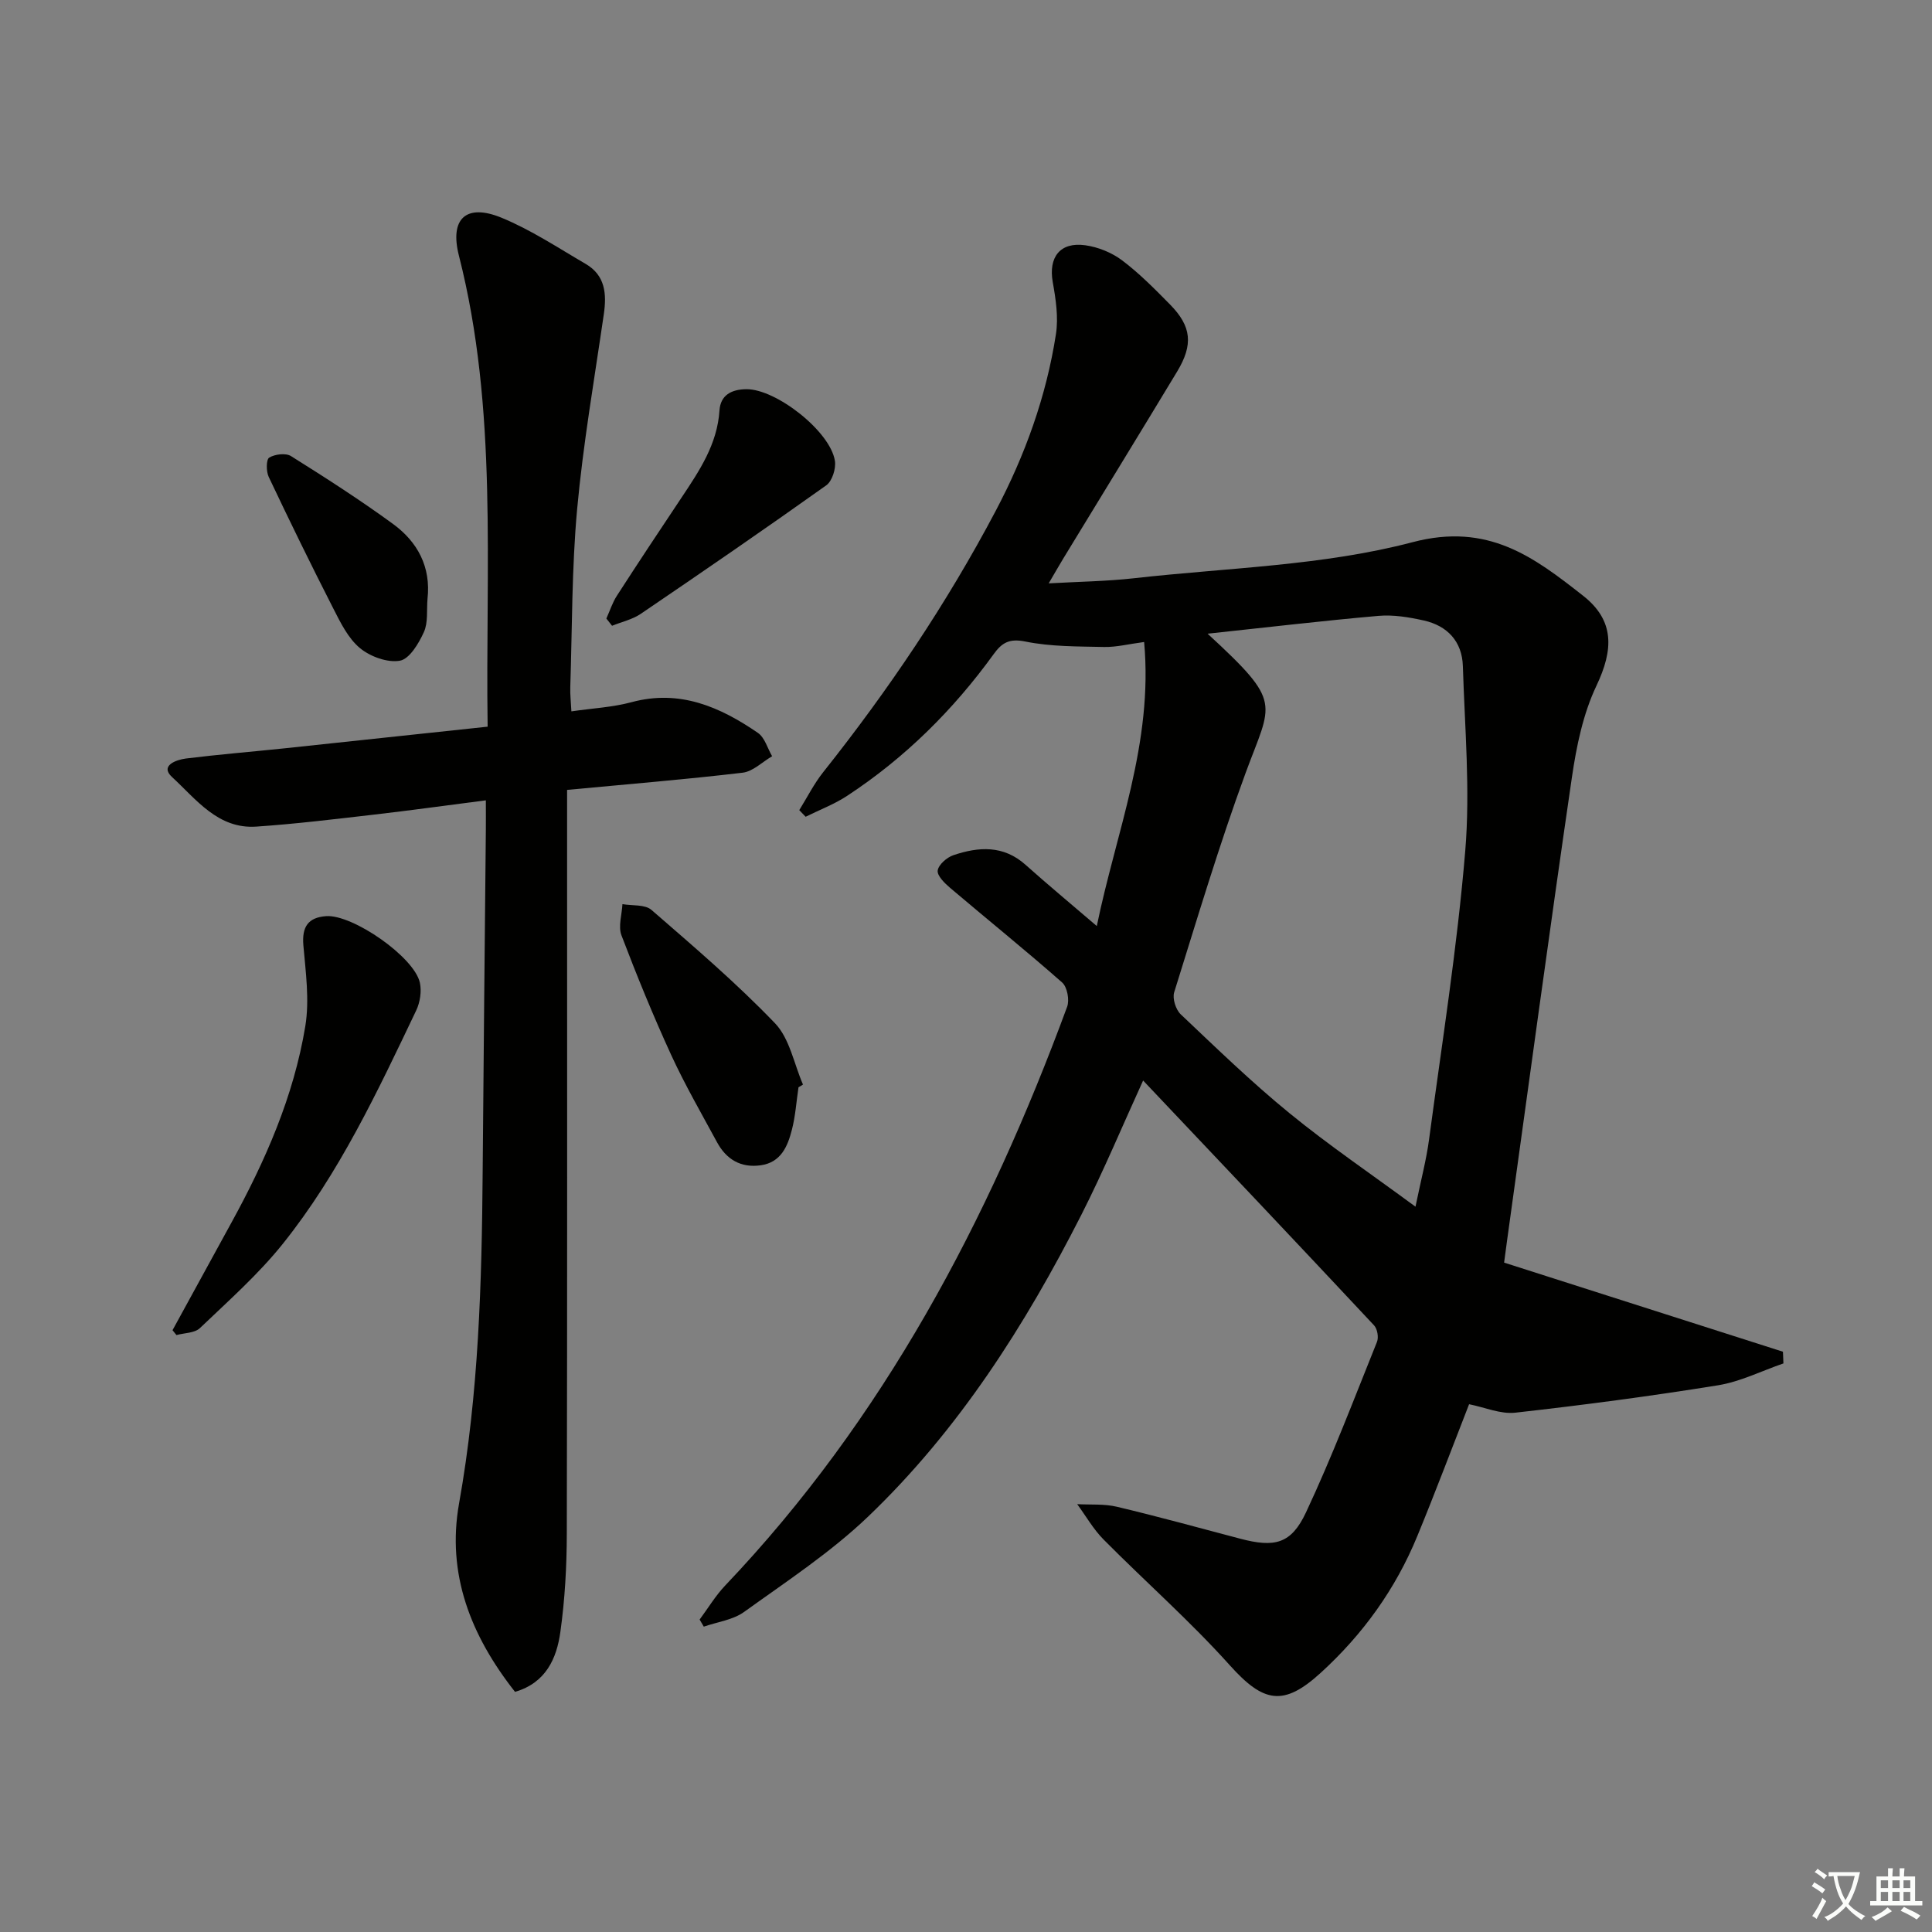 <svg enable-background="new 0 0 400 400" viewBox="0 0 400 400" xmlns="http://www.w3.org/2000/svg"><rect x="0" y="0" width="400" height="400" fill="#808080" stroke="none"/><path d="m377.9 391.2c-.2.3-.4.5-.6.8-.7-.6-1.4-1-2.2-1.5.2-.3.4-.5.5-.8.6.4 1.4.8 2.3 1.5zm-1.8 6.1c-.2-.2-.5-.4-.9-.6.4-.6.8-1.2 1.2-1.9s.7-1.3.9-1.9c.3.3.5.5.8.7-.7 1.3-1.4 2.6-2 3.7zm2.2-9c-.3.3-.5.5-.6.8-.6-.6-1.3-1.1-2-1.5.3-.3.5-.5.6-.7.6.5 1.3.9 2 1.4zm.3.2v-.9h2 4.5c-.3 1.3-.6 2.5-1 3.6s-.9 2.1-1.4 3c.4.5 1 1 1.6 1.4s1.2.8 1.9 1.1c-.3.2-.5.4-.8.8-.4-.3-1-.7-1.6-1.2s-1.2-1.1-1.6-1.6c-.5.6-1.1 1.1-1.7 1.6s-1.4.9-2.1 1.4c-.1-.3-.3-.5-.7-.8.6-.2 1.2-.5 1.9-1s1.4-1.1 2-1.8c-.5-.8-.9-1.6-1.2-2.5s-.6-2-.8-3.2c-.4.1-.7.1-1 .1zm2.5 2.7c.3 1 .7 1.7 1 2.2.3-.5.6-1.1 1-2s.6-1.9.9-3h-3.2-.4c.1.9.3 1.8.7 2.8z" fill="#fbfcfa"/><path d="m396.5 388.5v1.5 3.6h1.5v.9c-.4 0-1 0-1.7 0h-7.9c-.5 0-.9 0-1.2 0v-.9h1.3v-3.5c0-.7 0-1.2 0-1.6h2.4c0-.8 0-1.4 0-1.7h1c0 .3-.1.8-.1 1.7h1.5c0-.8 0-1.4 0-1.7h1c0 .3-.1.9-.1 1.7zm-8.2 9.2c-.2-.3-.5-.5-.8-.8.8-.3 1.4-.6 1.9-.9s1-.7 1.4-1.1c.3.3.6.5.9.8-1.6 1-2.8 1.6-3.4 2zm2.6-6.8v-1.6h-1.5v1.6zm0 2.7v-1.9h-1.5v1.9zm2.4-2.7v-1.6h-1.5v1.6zm0 2.7v-1.9h-1.5v1.9zm.2 2 .7-.8c.4.2.9.5 1.6.8s1.3.7 1.8 1c-.3.3-.5.6-.8.8-.4-.3-1.5-1-3.3-1.8zm2-4.7v-1.6h-1.4v1.6zm0 2.7v-1.9h-1.4v1.9z" fill="#fbfcfa"/><g fill="#010100"><path d="m236.67 223.71c-4.19 9.17-8.14 18.65-12.78 27.79-11.67 22.96-25.45 44.59-44.15 62.49-7.76 7.42-16.91 13.43-25.68 19.74-2.31 1.67-5.54 2.07-8.35 3.05-.29-.49-.57-.98-.86-1.47 1.75-2.35 3.27-4.91 5.27-7.02 32.83-34.5 54.51-75.6 70.82-119.85.52-1.4.02-4.09-1.03-5.02-7.59-6.69-15.48-13.04-23.19-19.59-1.14-.97-2.73-2.53-2.58-3.6.17-1.21 1.89-2.71 3.24-3.17 5.23-1.77 10.37-2.11 14.95 1.99 4.58 4.09 9.3 8.01 14.75 12.68 4.01-19.53 11.71-37.87 9.8-58.81-3.2.42-5.74 1.08-8.27 1.03-5.46-.12-11.03-.05-16.34-1.13-3.33-.67-4.84.26-6.54 2.61-8.37 11.57-18.38 21.49-30.34 29.34-2.66 1.75-5.72 2.9-8.59 4.33-.44-.46-.88-.91-1.32-1.37 1.64-2.64 3.05-5.47 4.97-7.88 13.5-16.98 25.57-34.9 35.7-54.08 6.08-11.52 10.47-23.69 12.47-36.58.54-3.49-.03-7.25-.66-10.79-.91-5.13 1.5-8.36 6.74-7.62 2.66.37 5.5 1.52 7.64 3.14 3.57 2.69 6.76 5.93 9.91 9.13 4.45 4.53 4.84 8.29 1.45 13.9-7.82 12.95-15.74 25.85-23.61 38.77-.85 1.4-1.66 2.83-2.97 5.06 6.34-.36 12.03-.43 17.65-1.06 19.3-2.18 39.1-2.57 57.7-7.47 15.62-4.11 25.08 3.07 35.28 11.08 6.57 5.15 6.32 11.19 2.77 18.66-2.76 5.81-4.13 12.49-5.07 18.93-4.68 32.02-9.01 64.1-13.46 96.15-.14.98-.26 1.96-.58 4.34 19.17 6.12 38.45 12.29 57.73 18.45.03.81.07 1.61.1 2.42-4.51 1.55-8.91 3.78-13.55 4.53-13.93 2.25-27.94 4.1-41.96 5.67-3.07.34-6.35-1.11-9.57-1.75-3.48 8.9-6.96 18.17-10.73 27.32-4.49 10.93-11.25 20.32-19.99 28.29-7.72 7.05-11.86 6.19-18.82-1.56-8.2-9.14-17.48-17.3-26.14-26.04-2.12-2.14-3.65-4.86-5.46-7.32 2.75.15 5.59-.09 8.23.54 8.55 2.03 17.02 4.37 25.52 6.61 7.1 1.87 10.54 1.13 13.62-5.44 5.41-11.53 9.94-23.48 14.7-35.31.38-.93.08-2.69-.6-3.41-15.78-16.89-31.7-33.67-47.82-50.7zm13.35-92.51c15.71 14.48 13.28 14.07 7.86 28.86-5.48 14.93-10.03 30.2-14.78 45.39-.4 1.28.33 3.58 1.35 4.55 7.36 6.97 14.66 14.05 22.51 20.46 8.14 6.65 16.87 12.57 26.1 19.37 1.14-5.55 2.25-9.69 2.81-13.91 2.66-19.89 5.83-39.74 7.49-59.71 1.06-12.67-.1-25.53-.49-38.31-.16-5.09-3.2-8.35-8.11-9.44-3.05-.68-6.29-1.22-9.37-.95-11.54 1.01-23.06 2.38-35.37 3.69z"/><path d="m100.96 150.45c-.49-33.1 2.18-65.62-5.95-97.54-1.95-7.66 1.51-10.84 8.83-7.83 6.08 2.5 11.68 6.22 17.4 9.55 4.08 2.37 4.39 6.21 3.77 10.45-1.95 13.43-4.28 26.83-5.52 40.33-1.12 12.24-1.02 24.59-1.42 36.89-.05 1.47.13 2.94.23 4.98 4.36-.64 8.52-.84 12.45-1.9 9.97-2.69 18.3.96 26.16 6.35 1.42.97 1.99 3.19 2.95 4.84-2.03 1.18-3.97 3.16-6.11 3.41-11.85 1.4-23.75 2.37-36.34 3.56v6.51c0 49.14.05 98.29-.06 147.43-.01 6.8-.39 13.65-1.33 20.38-.76 5.5-2.99 10.55-9.39 12.42-9.16-11.63-14.2-24.4-11.58-39.04 4.06-22.71 4.7-45.6 4.88-68.56.18-23.64.44-47.28.66-70.91.02-1.8 0-3.59 0-6.07-8.17 1.05-15.71 2.1-23.26 2.97-8.08.93-16.16 1.92-24.27 2.47-7.95.54-12.47-5.69-17.45-10.27-2.57-2.37.91-3.58 2.9-3.83 6.76-.84 13.55-1.39 20.33-2.1 13.85-1.47 27.7-2.96 42.12-4.49z"/><path d="m35.72 275.4c4.04-7.38 8.08-14.77 12.13-22.15 7.07-12.87 12.96-26.25 15.36-40.79.89-5.42.08-11.18-.4-16.74-.32-3.79.93-5.76 4.69-6.04 5.49-.41 18.27 8.45 19.43 13.78.39 1.78.04 4.05-.75 5.72-8.02 16.81-15.94 33.75-27.66 48.38-5.07 6.32-11.24 11.78-17.13 17.41-1.09 1.04-3.21.99-4.86 1.44-.27-.34-.54-.68-.81-1.01z"/><path d="m165.32 225.11c-.44 2.94-.63 5.95-1.37 8.81-.88 3.42-2.25 6.74-6.45 7.34-4.12.58-7.11-1.21-9.04-4.76-3.24-5.98-6.65-11.89-9.49-18.06-3.73-8.13-7.12-16.42-10.3-24.78-.71-1.86.09-4.3.2-6.47 2.04.36 4.67.03 6.01 1.2 8.75 7.59 17.59 15.14 25.59 23.48 3.03 3.17 3.92 8.4 5.78 12.68-.3.19-.62.38-.93.56z"/><path d="m125.54 128.06c.72-1.58 1.25-3.28 2.18-4.72 4.4-6.82 8.89-13.59 13.4-20.34 3.69-5.54 7.38-11.01 7.84-18.01.21-3.19 2.47-4.38 5.57-4.41 6.13-.06 17.37 8.7 18.33 14.84.25 1.6-.57 4.2-1.8 5.07-12.68 9.03-25.52 17.85-38.4 26.6-1.74 1.18-3.95 1.66-5.94 2.47-.39-.5-.79-1-1.18-1.5z"/><path d="m88.51 124c-.2 2.31.15 4.88-.75 6.87-1.06 2.34-2.97 5.56-4.96 5.92-2.58.46-6.16-.85-8.29-2.62-2.44-2.03-4.01-5.26-5.51-8.2-4.6-9.01-9.04-18.1-13.37-27.24-.54-1.14-.53-3.6.11-3.99 1.18-.71 3.43-.99 4.51-.31 7.15 4.48 14.27 9.05 21.08 14.02 5.11 3.72 7.92 8.89 7.18 15.55z"/></g></svg>